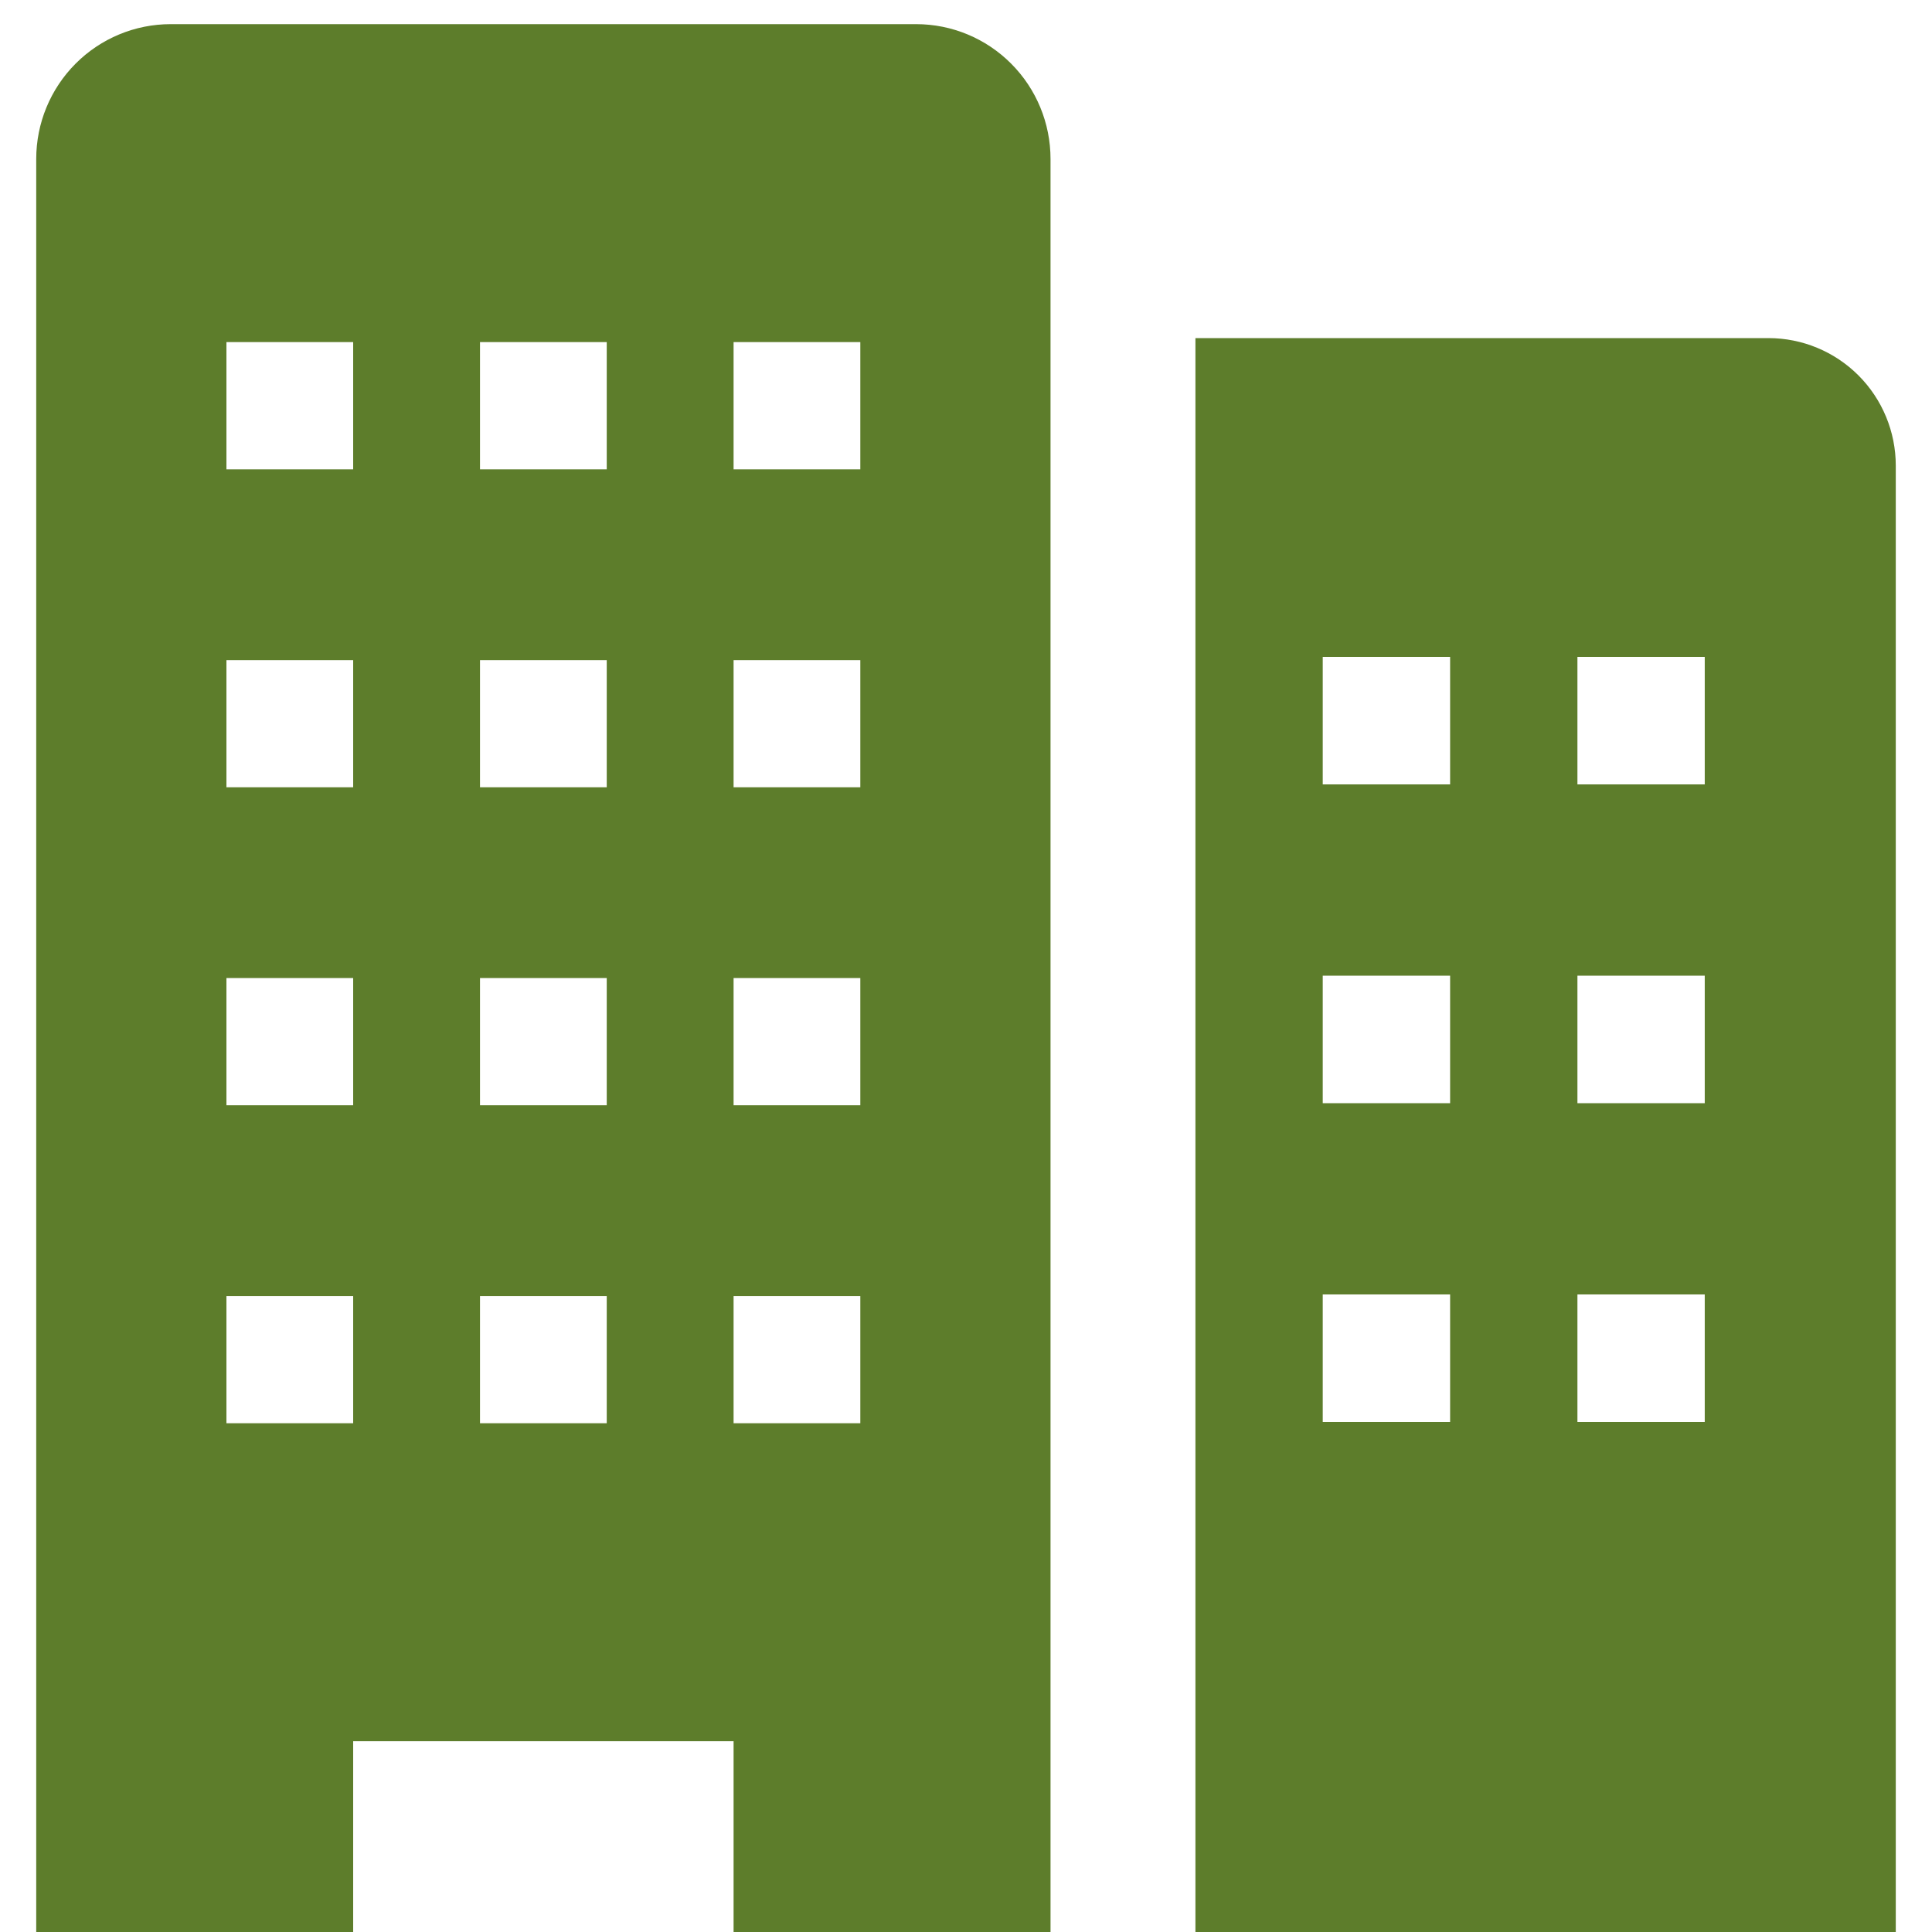 <svg width="40" height="40" viewBox="0 0 40 40" fill="none" xmlns="http://www.w3.org/2000/svg">
<g clip-path="url(#clip0_30_100782)">
<path d="M36.614 7H24.75V40H39.25V9.64C39.25 8.94 38.972 8.268 38.478 7.773C37.983 7.278 37.313 7 36.614 7ZM30.023 29.44H27.386V26.8H30.023V29.44ZM30.023 22.84H27.386V20.2H30.023V22.84ZM30.023 16.24H27.386V13.6H30.023V16.24ZM35.295 29.44H32.659V26.8H35.295V29.44ZM35.295 22.84H32.659V20.2H35.295V22.84ZM35.295 16.24H32.659V13.6H35.295V16.24Z" fill="#5d7d2b"/>
<path d="M18.968 0.5H3.533C2.795 0.5 2.087 0.794 1.565 1.318C1.043 1.841 0.75 2.551 0.75 3.291V40H7.312V36.05H15.188V40H21.75V3.291C21.75 2.551 21.457 1.841 20.935 1.318C20.413 0.794 19.706 0.5 18.968 0.5ZM7.312 29.467H4.688V26.833H7.312V29.467ZM7.312 22.883H4.688V20.25H7.312V22.883ZM7.312 16.3H4.688V13.667H7.312V16.3ZM7.312 9.717H4.688V7.083H7.312V9.717ZM12.562 29.467H9.938V26.833H12.562V29.467ZM12.562 22.883H9.938V20.25H12.562V22.883ZM12.562 16.3H9.938V13.667H12.562V16.3ZM12.562 9.717H9.938V7.083H12.562V9.717ZM17.812 29.467H15.188V26.833H17.812V29.467ZM17.812 22.883H15.188V20.25H17.812V22.883ZM17.812 16.3H15.188V13.667H17.812V16.3ZM17.812 9.717H15.188V7.083H17.812V9.717Z" fill="#5d7d2b"/>
</g>
<defs>
<clipPath id="clip0_30_100782">
<rect width="40" height="40" fill="white" transform="translate(-0.25)"/>
</clipPath>
</defs>
</svg>
